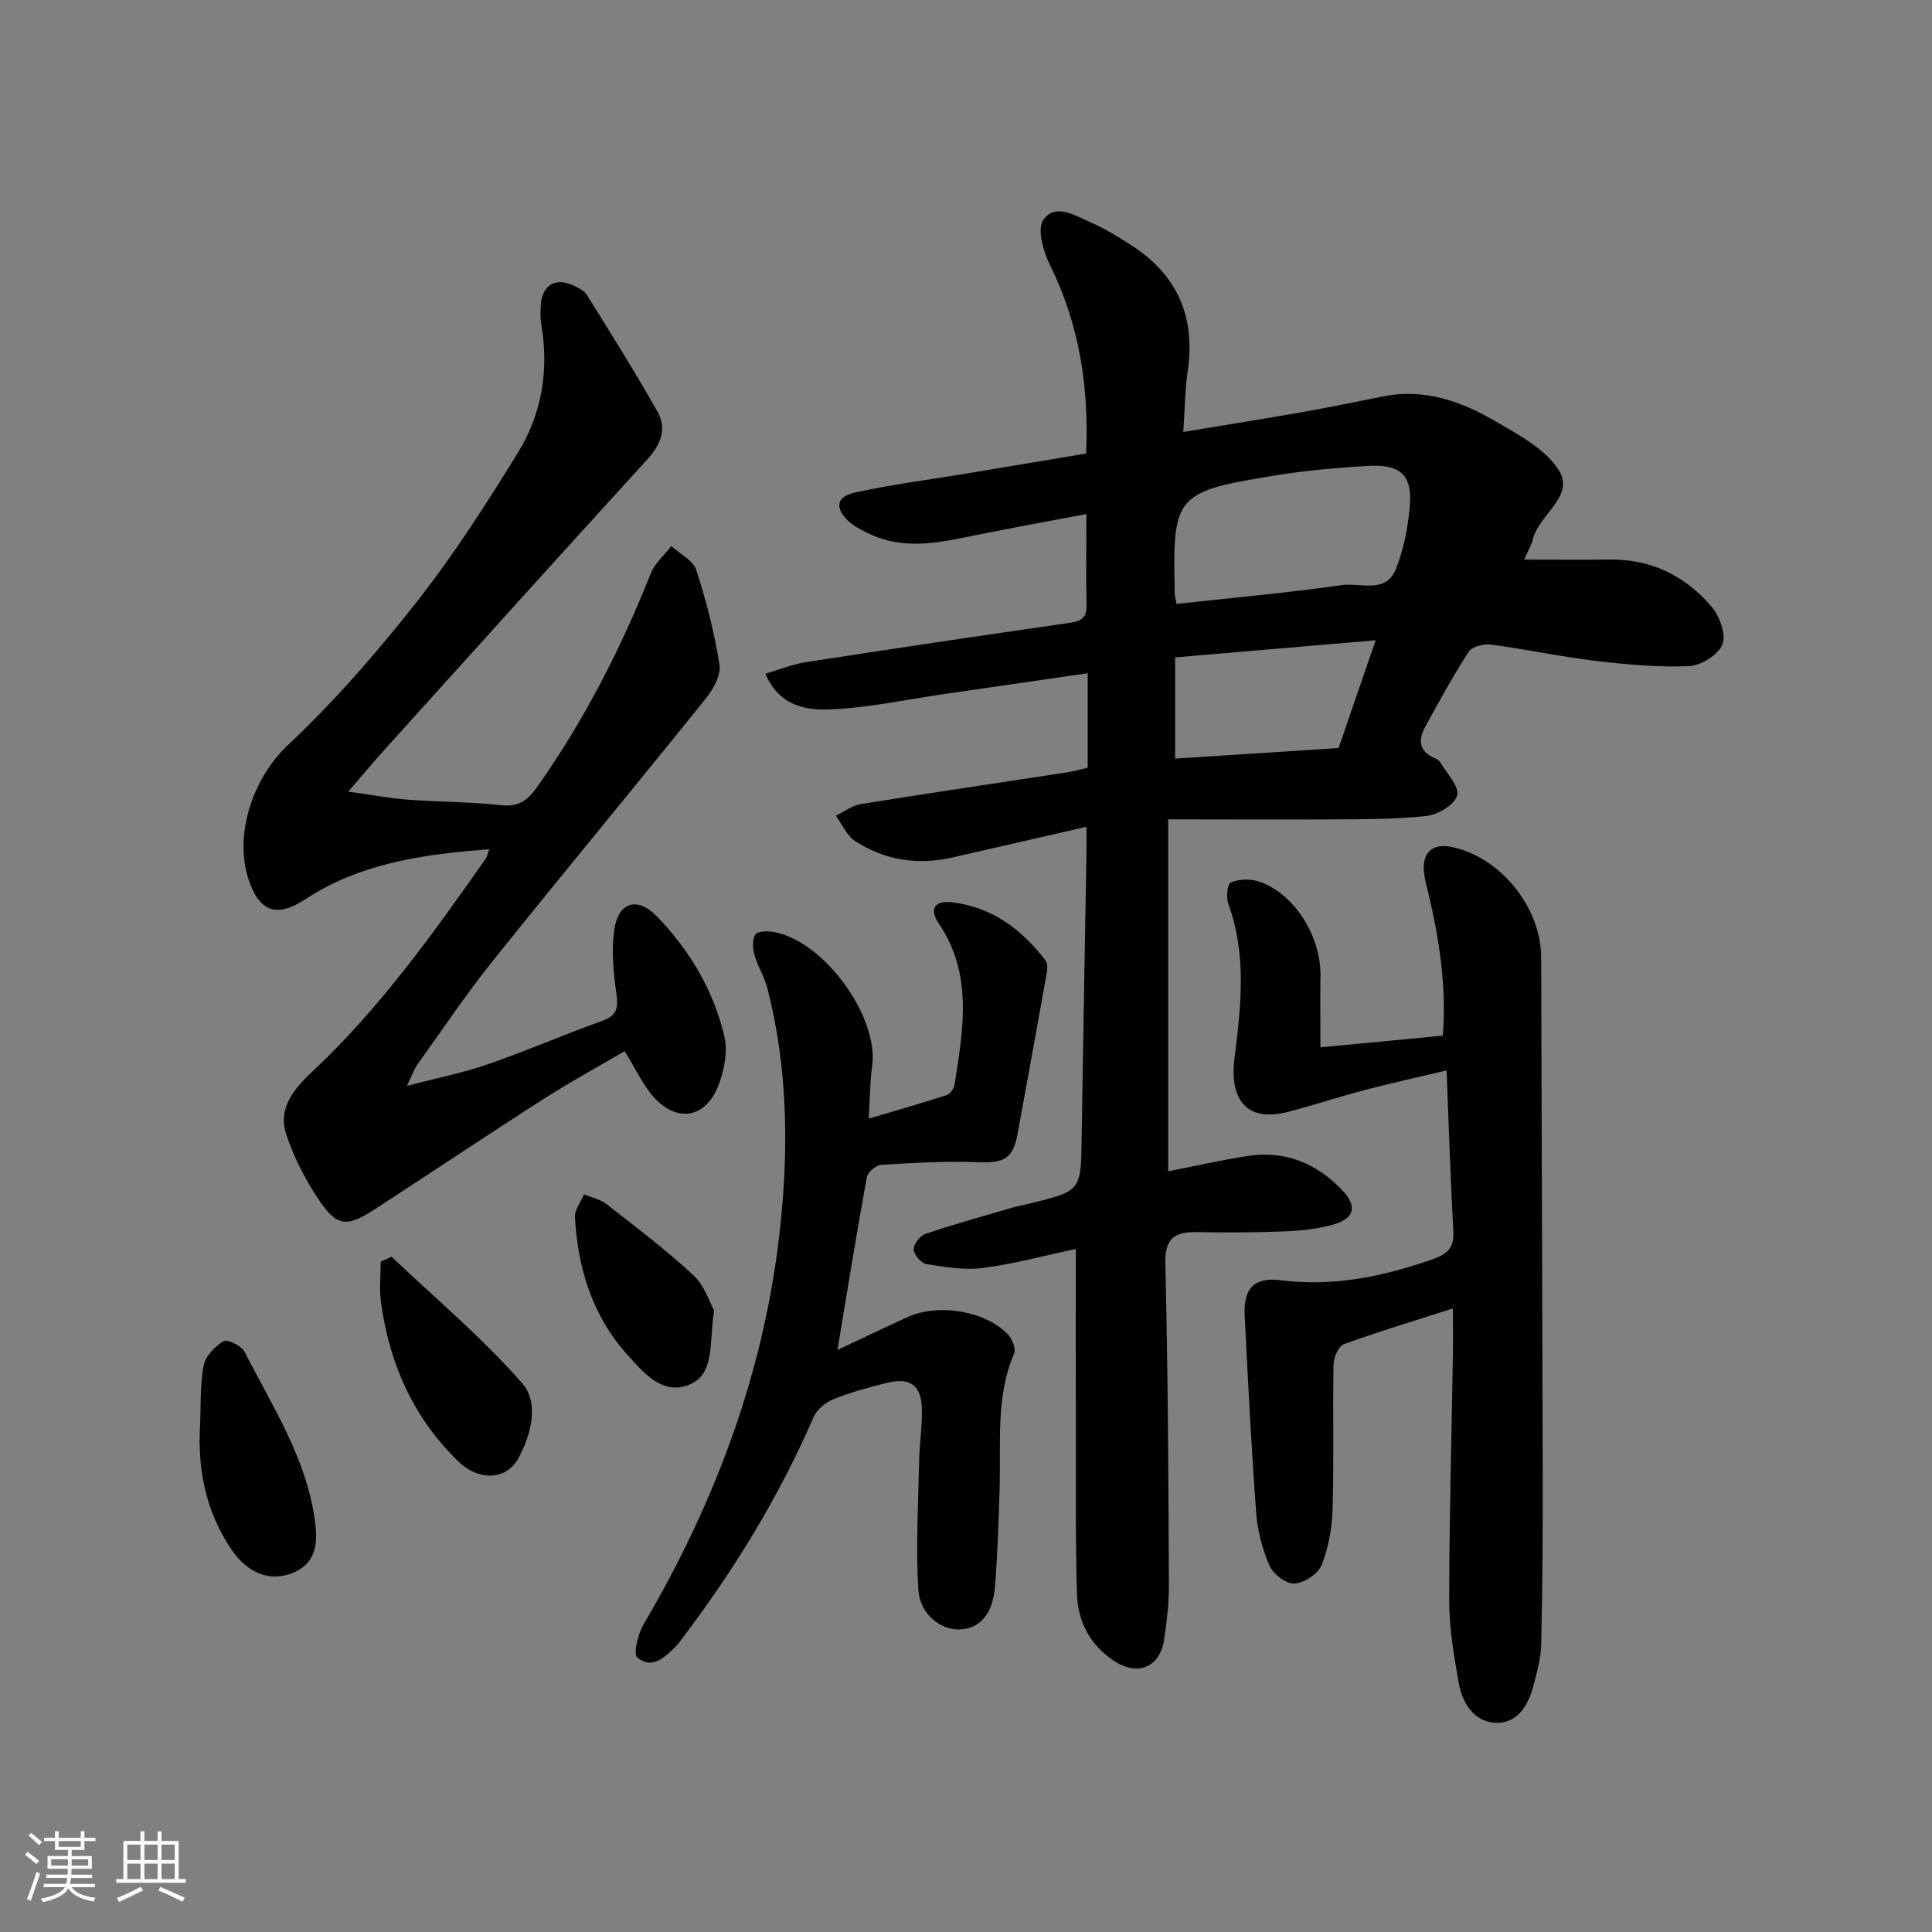 <svg enable-background="new 0 0 400 400" viewBox="0 0 400 400" xmlns="http://www.w3.org/2000/svg"><rect x="0" y="0" width="400" height="400" fill="#808080" stroke="none"/><g fill="#010104"><path d="m241.86 169.64v72.87c5.56-1.09 10.99-2.34 16.48-3.18 7.83-1.2 14.43 1.6 19.72 7.27 2.99 3.2 2.29 5.71-1.96 6.92-3.3.94-6.84 1.29-10.29 1.43-5.99.25-12 .24-17.99.14-4.61-.07-6.68 1.23-6.55 6.57.55 22.13.63 44.28.74 66.42.02 3.8-.43 7.64-1 11.41-.87 5.72-5.42 7.61-10.31 4.41-4.98-3.25-7.55-8.14-7.72-13.85-.35-11.78-.22-23.57-.24-35.35-.03-11.79-.01-23.58-.01-36.12-6.65 1.41-12.88 3.12-19.24 3.94-3.81.49-7.83-.19-11.68-.8-1.08-.17-2.59-1.95-2.64-3.05-.05-1.07 1.32-2.83 2.43-3.21 5.97-2.01 12.05-3.69 18.09-5.46 1.11-.33 2.26-.52 3.39-.8 10.75-2.62 10.7-2.62 10.86-13.35.29-19.48.66-38.95.99-58.43.03-1.81 0-3.63 0-6.24-9.59 2.2-18.7 4.29-27.82 6.37-7.16 1.63-13.95.54-20.07-3.42-1.73-1.12-2.68-3.47-3.98-5.25 1.71-.82 3.35-2.11 5.15-2.4 14.26-2.3 28.55-4.4 42.83-6.59 1.29-.2 2.55-.57 4.16-.94 0-6.28 0-12.38 0-19.56-9.97 1.44-19.74 2.85-29.51 4.27-7.87 1.14-15.72 2.86-23.63 3.21-5.01.22-10.68-.56-13.6-7.38 3.06-.9 5.63-1.97 8.29-2.38 18.04-2.79 36.09-5.49 54.16-8.07 2.45-.35 4.11-.68 4.05-3.68-.13-5.98-.04-11.96-.04-18.93-7.87 1.49-15.27 2.83-22.64 4.32-7.49 1.52-14.96 3.31-22.36-.27-1.48-.71-3.03-1.46-4.21-2.56-2.95-2.73-2.59-5.12 1.38-5.97 7.76-1.68 15.67-2.69 23.52-3.99 8-1.33 16-2.68 24.26-4.06.6-13.86-1.41-26.74-7.47-39-1.39-2.81-2.73-7.49-1.38-9.4 2.5-3.56 6.71-.79 9.95.62 2.88 1.25 5.59 2.95 8.25 4.65 9.55 6.13 13.32 14.84 11.68 26.08-.57 3.91-.59 7.91-.91 12.58 8.46-1.4 16.38-2.65 24.26-4.04 5.72-1.01 11.42-2.17 17.11-3.32 8.54-1.72 16.21 1.03 23.31 5.18 4.84 2.83 10.52 5.83 13.19 10.32 3.11 5.22-4.29 9.03-5.51 14.12-.3 1.24-1.01 2.37-1.8 4.17 6.25 0 11.98.06 17.72-.01 8.56-.12 15.59 3.36 21.01 9.65 1.7 1.98 3.13 5.78 2.34 7.87-.81 2.15-4.42 4.43-6.9 4.54-6.42.28-12.93-.32-19.34-1.08-7.23-.86-14.39-2.41-21.61-3.37-1.51-.2-3.96.37-4.66 1.44-3.26 4.99-6.11 10.26-8.99 15.49-1.47 2.67-1.46 5.11 1.84 6.54.45.19.98.47 1.21.86 1.34 2.3 4 5.01 3.52 6.88-.49 1.91-3.99 4.02-6.37 4.27-6.73.73-13.56.66-20.36.71-10.87.05-21.76-.01-33.1-.01zm1.73-44.61c11.6-1.27 22.97-2.29 34.27-3.89 3.77-.53 8.97 1.82 11.07-3.18 1.63-3.9 2.45-8.27 2.9-12.51.75-7.05-1.67-9.42-8.84-8.98-6.12.38-12.25.89-18.3 1.86-21.52 3.48-21.91 4.02-21.48 24.52.01.48.16.96.38 2.18zm33.55 29.84c2.57-7.47 4.96-14.42 7.68-22.31-14.39 1.23-27.98 2.39-41.51 3.55v20.95c11.51-.74 22.72-1.47 33.83-2.19z"/><path d="m101.31 175.81c-12.81 1.02-25.01 2.6-36.02 9.08-1.43.84-2.79 1.82-4.28 2.55-3.8 1.85-6.64 1-8.58-2.97-4.73-9.69-.62-22.88 7.16-30.19 9.64-9.06 18.42-19.17 26.62-29.58 7.69-9.77 14.44-20.32 20.99-30.92 4.93-7.98 6.47-16.99 4.9-26.4-.25-1.46-.24-3-.11-4.49.36-3.93 3.08-5.48 6.65-3.81 1.04.49 2.29 1.06 2.85 1.96 4.97 7.98 9.98 15.96 14.61 24.14 2.01 3.54.77 6.81-2.06 9.91-18.18 19.91-36.22 39.95-54.28 59.96-2.32 2.57-4.54 5.24-7.65 8.84 4.69.65 8.47 1.38 12.28 1.67 6.46.49 12.98.44 19.41 1.15 3.57.39 5.45-1.01 7.34-3.67 9.75-13.8 17.39-28.67 23.61-44.35.83-2.1 2.8-3.76 4.24-5.62 1.78 1.62 4.5 2.93 5.15 4.92 2.09 6.41 3.78 13.01 4.82 19.66.34 2.16-1.32 5.1-2.88 7.03-14.6 18.15-29.48 36.08-44.05 54.26-5.5 6.87-10.42 14.21-15.55 21.37-.73 1.02-1.14 2.27-2.24 4.51 6.29-1.65 11.65-2.7 16.76-4.47 8-2.77 15.78-6.15 23.74-9.01 3.1-1.11 3.28-2.76 2.87-5.68-.61-4.34-1.06-8.89-.43-13.19.83-5.65 4.73-6.9 8.69-2.86 6.85 6.98 11.8 15.34 14.08 24.85.78 3.26-.02 7.36-1.34 10.58-2.63 6.4-8.33 7.37-13.05 2.33-2.4-2.57-3.89-6-6.23-9.74-5.38 3.16-11.31 6.39-16.98 10.02-11.63 7.45-23.09 15.14-34.67 22.66-5.98 3.88-7.93 3.72-11.86-2.19-2.72-4.09-5.03-8.64-6.56-13.29-1.9-5.78 2.14-9.91 5.86-13.41 13.79-13 24.66-28.32 35.49-43.7.23-.38.31-.87.7-1.91z"/><path d="m300.81 270.9c-8.16 2.62-15.45 4.8-22.59 7.41-1.1.4-2.1 2.73-2.13 4.18-.18 9.99.11 19.99-.19 29.98-.12 3.9-.84 7.97-2.28 11.57-.73 1.83-3.62 3.71-5.63 3.82-1.7.1-4.38-1.95-5.14-3.7-1.5-3.42-2.5-7.25-2.77-10.98-1.01-13.6-1.7-27.22-2.38-40.84-.27-5.48 1.87-7.98 7.43-7.28 11.05 1.39 21.4-.79 31.68-4.42 2.92-1.03 4.27-2.39 4.09-5.68-.6-10.77-.93-21.55-1.4-33.34-5.89 1.4-11.45 2.62-16.96 4.06-5.29 1.39-10.49 3.12-15.78 4.5-9.69 2.52-12.08-3.81-11.19-10.94 1.34-10.77 2.62-21.47-1.25-32.06-.49-1.33-.22-4.15.49-4.46 1.63-.71 3.91-.81 5.65-.26 7.32 2.29 13.07 11.28 12.93 19.57-.07 4.63-.01 9.27-.01 14.81 8.41-.8 16.74-1.6 25.34-2.42.79-10.35-.74-19.94-2.99-29.48-.38-1.61-.88-3.24-.95-4.87-.16-3.77 1.98-5.46 5.67-4.73 10.08 1.99 18.6 12.46 18.63 22.84.1 35.81.25 71.62.32 107.43.02 11.62-.04 23.24-.31 34.86-.07 2.94-.92 5.89-1.68 8.77-1.1 4.16-3.53 7.83-8.1 7.42-4.38-.39-6.63-4.3-7.34-8.43-.95-5.55-1.93-11.19-1.93-16.8.01-16.97.49-33.94.77-50.92.04-2.81 0-5.62 0-9.61z"/><path d="m173.39 279.49c5.01-2.35 9.73-4.61 14.5-6.79 6.37-2.92 16.16-1.31 20.82 3.61.88.93 1.66 2.96 1.24 3.95-3.75 8.77-2.74 17.98-2.97 27.09-.18 6.98-.43 13.96-.96 20.92-.45 5.93-3.13 8.95-7.37 9.09-3.89.13-8.2-3.15-8.52-8.25-.54-8.72-.02-17.51.16-26.26.07-3.65.62-7.3.58-10.95-.06-5.13-2.41-6.83-7.46-5.55-3.7.94-7.41 1.94-10.93 3.37-1.61.65-3.37 2.14-4.05 3.7-7.06 16.28-16.22 31.29-26.9 45.42-.5.66-.95 1.38-1.54 1.96-2.28 2.26-4.93 4.93-8.02 2.4-.9-.74.09-4.88 1.25-6.85 15.01-25.52 25.16-52.75 28.31-82.26 1.77-16.57 1.55-33.2-2.66-49.51-.61-2.37-2.01-4.54-2.68-6.91-.37-1.32-.45-3.11.19-4.18.41-.69 2.43-.76 3.64-.56 10.43 1.68 21.99 17.51 20.55 27.82-.46 3.26-.45 6.59-.71 10.85 5.85-1.74 11.04-3.21 16.17-4.88.72-.24 1.49-1.4 1.62-2.23 1.74-11.35 3.85-22.74-3.27-33.26-2.14-3.15-.73-4.84 2.75-4.42 8.26.99 14.41 5.62 19.33 12.03.48.63.39 1.88.23 2.78-1.98 11.1-4.01 22.19-6.04 33.28-.91 4.98-2.88 5.93-7.97 5.73-6.72-.26-13.47.12-20.18.52-1.09.07-2.84 1.52-3.03 2.56-2.14 11.72-4.03 23.46-6.08 35.78z"/><path d="m41.42 295.13c.19-4.16-.02-8.39.75-12.43.37-1.93 2.34-3.96 4.14-5.03.77-.46 3.7.98 4.33 2.22 5.77 11.34 12.9 22.16 14.59 35.19.6 4.61.2 8.77-4.94 10.7-4.52 1.69-9.09-.11-12.39-5-5.24-7.76-7.01-16.4-6.48-25.65z"/><path d="m81.05 260.19c9.14 8.67 18.88 16.82 27.12 26.27 3.43 3.93 1.89 10.59-.94 15.61-2.43 4.3-8.02 4.68-12.34.5-9.27-8.97-14.26-20.2-16.01-32.87-.38-2.78-.06-5.65-.06-8.48.75-.35 1.49-.69 2.23-1.03z"/><path d="m147.84 271.33c-1.08 7.07.29 13.51-5.64 15.54-5.37 1.84-9.31-3.02-12.48-6.58-7.07-7.94-10.1-17.75-10.68-28.25-.09-1.55 1.21-3.18 1.87-4.77 1.55.65 3.33 1 4.61 2 6.12 4.78 12.36 9.47 18.03 14.75 2.36 2.18 3.43 5.77 4.29 7.31z"/></g><path d="m5.17 384 .55-.58c.85.61 1.65 1.24 2.4 1.87l-.59.64c-.83-.73-1.62-1.38-2.36-1.93m1.22 9.53-.82-.34c.71-1.76 1.37-3.64 1.98-5.63.24.13.5.25.76.36-.6 1.67-1.24 3.54-1.92 5.61m-.5-13.5.57-.54c.56.44 1.31 1.06 2.26 1.87l-.64.64c-.68-.66-1.41-1.32-2.19-1.97m3.25.46h2.24v-1.36h.77v1.36h4.57v-1.36h.76v1.36h2.28v.69h-2.28v1.84h-2.64v1.26h4.18v2.64h-4.21c0 .45-.02.86-.05 1.21h4.32v.69h-4.38c-.04.34-.1.75-.19 1.22h5.15v.69h-4.82c.87 1.19 2.51 1.92 4.93 2.19-.17.31-.3.57-.37.76-2.77-.49-4.52-1.41-5.26-2.76-.56 1.26-2.3 2.23-5.24 2.9-.12-.25-.26-.48-.43-.72 2.73-.55 4.38-1.34 4.96-2.38h-4.38v-.69h4.65c.1-.38.17-.79.21-1.22h-4.32v-.69h4.4c.03-.34.05-.75.05-1.21h-4.2v-2.64h4.23v-1.26h-2.69v-1.84h-2.24zm1.46 4.46v1.29h3.45c.01-.4.02-.57.01-.53v-.32-.45h-3.46zm1.55-2.59h4.57v-1.19h-4.57zm6.11 2.59h-3.42v.77c-.01.19-.01.37-.02.53h3.44z" fill="#fcfbfa"/><path d="m32.63 379.16h.82v1.98h3.54v7.89h1.46v.78h-14.37v-.78h1.46v-7.89h3.54v-1.98h.82v1.98h2.73zm-3.49 11.48.5.73c-1.61.82-3.28 1.63-5 2.41-.13-.27-.28-.55-.44-.82 1.75-.72 3.4-1.49 4.94-2.32m-2.78-5.55h2.73v-3.18h-2.73zm0 3.95h2.73v-3.2h-2.73zm3.54-3.95h2.73v-3.18h-2.73zm0 3.95h2.73v-3.2h-2.73zm7.89 4.68c-1.84-.92-3.51-1.7-5.02-2.32l.45-.73c1.89.8 3.57 1.55 5.04 2.23zm-1.62-11.81h-2.73v3.18h2.73zm-2.73 7.13h2.73v-3.2h-2.73z" fill="#fcfbfa"/></svg>